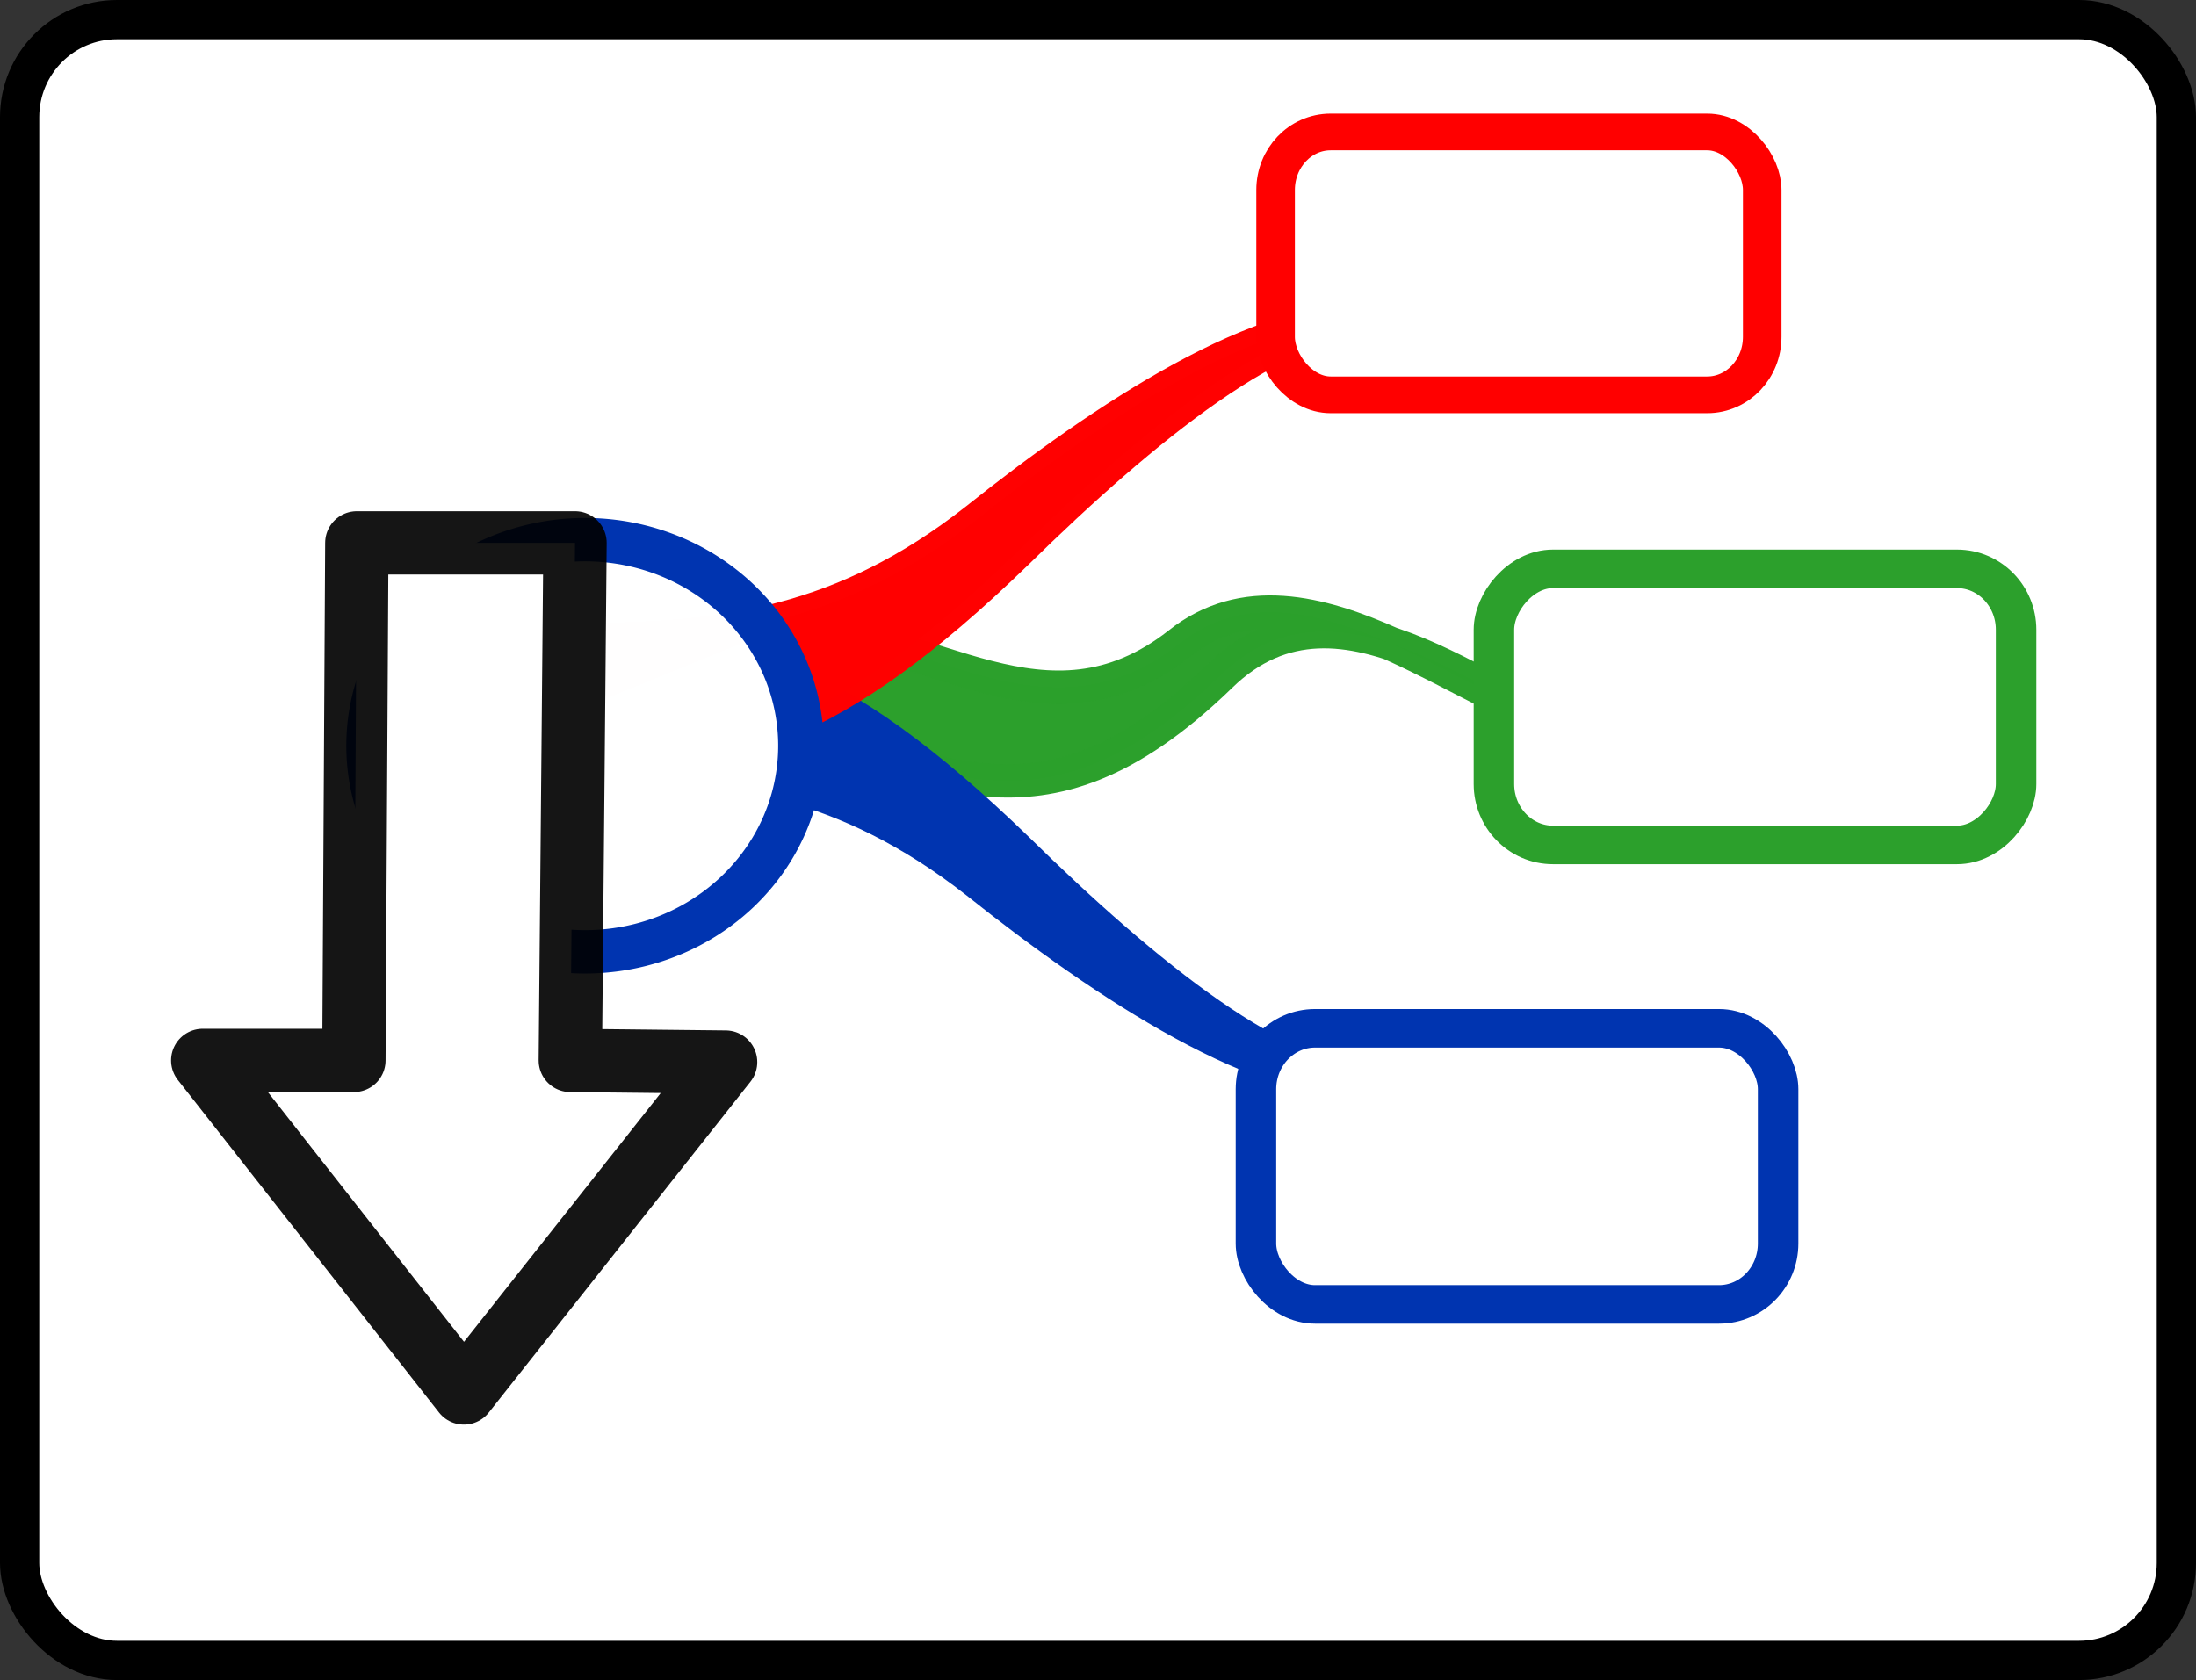 <?xml version="1.0" encoding="UTF-8" standalone="no"?>
<!-- Created with Inkscape (http://www.inkscape.org/) -->
<svg xmlns:dc="http://purl.org/dc/elements/1.1/" xmlns:cc="http://creativecommons.org/ns#" xmlns:rdf="http://www.w3.org/1999/02/22-rdf-syntax-ns#" xmlns:svg="http://www.w3.org/2000/svg" xmlns="http://www.w3.org/2000/svg" xmlns:xlink="http://www.w3.org/1999/xlink" xmlns:sodipodi="http://sodipodi.sourceforge.net/DTD/sodipodi-0.dtd" xmlns:inkscape="http://www.inkscape.org/namespaces/inkscape" viewBox="0 0 41.959 32.108" id="svg5654" version="1.1" inkscape:version="0.91 r13725" sodipodi:docname="DownSlide.svg">
  <rect x="0" y="0" width="41.959" height="32.108" fill="#333333" stroke="none"/>
  <defs id="defs5656">
    <linearGradient x1="268.63" x2="219.96" y1="238.03" gradientUnits="userSpaceOnUse" y2="124.52" id="a" gradientTransform="matrix(0.09,0,0,0.091,264.046,479.405)">
      <stop id="stop4697" offset="0" stop-color="#fff"/>
      <stop id="stop4699" offset="1" stop-opacity=".992" stop-color="#fff"/>
    </linearGradient>
    <linearGradient x1="56.426" y1="834.12" gradientTransform="matrix(-1,0,0,1,783.51,-380.02)" x2="56.047" gradientUnits="userSpaceOnUse" y2="838.98" id="a-5">
      <stop id="stop3019" offset="0" stop-opacity=".546" stop-color="#fff"/>
      <stop id="stop3021" offset="1" stop-opacity="0" stop-color="#fff"/>
    </linearGradient>
    <linearGradient id="linearGradient12496-4">
      <stop id="stop12498-6" offset="0" style="stop-color:#dcdcdc;stop-opacity:1"/>
      <stop id="stop12500-2" offset="1" style="stop-color:#ffffff;stop-opacity:1"/>
    </linearGradient>
    <linearGradient id="linearGradient15516-1-8">
      <stop id="stop15518-1-5" offset="0" style="stop-color:#dc7fcf;stop-opacity:1"/>
      <stop id="stop15520-5-0" offset="1" style="stop-color:#a8bef9;stop-opacity:1"/>
    </linearGradient>
    <linearGradient id="linearGradient20602-6">
      <stop id="stop20604-5" offset="0" style="stop-color:#c2c2f1;stop-opacity:1"/>
      <stop id="stop20606-0" offset="1" style="stop-color:#ffffff;stop-opacity:1"/>
    </linearGradient>
    <linearGradient id="linearGradient20574-8">
      <stop style="stop-color:#cccccc;stop-opacity:1" offset="0" id="stop20576-6"/>
      <stop style="stop-color:#ffffff;stop-opacity:1" offset="1" id="stop20578-0"/>
    </linearGradient>
    <linearGradient id="linearGradient20584-4">
      <stop style="stop-color:#a6a6c6;stop-opacity:1" offset="0" id="stop20586-8"/>
      <stop style="stop-color:#c2c2f1;stop-opacity:1" offset="1" id="stop20588-6"/>
    </linearGradient>
    <linearGradient id="linearGradient20409-9">
      <stop style="stop-color:#2aa200;stop-opacity:1" offset="0" id="stop20411-3"/>
      <stop style="stop-color:#5ffb57;stop-opacity:1" offset="1" id="stop20413-4"/>
    </linearGradient>
    <linearGradient id="linearGradient13706-3">
      <stop style="stop-color:#f1d103;stop-opacity:1;" offset="0" id="stop13708-7"/>
      <stop style="stop-color:#f7cd03;stop-opacity:1" offset="1" id="stop13710-8"/>
    </linearGradient>
    <linearGradient inkscape:collect="always" xlink:href="#a" id="linearGradient5069-2" gradientUnits="userSpaceOnUse" gradientTransform="matrix(0.07,0,0,0.07,354.275,702.66)" x1="268.63" y1="238.03" x2="219.96" y2="124.52"/>
    <linearGradient id="linearGradient4710-3">
      <stop style="stop-color: rgb(242, 244, 241); stop-opacity: 1;" offset="0" id="stop4712-0"/>
      <stop style="stop-color: rgb(211, 215, 207); stop-opacity: 1;" offset="1" id="stop4714-1"/>
    </linearGradient>
    <linearGradient id="linearGradient4728-0">
      <stop style="stop-color: rgb(238, 238, 236); stop-opacity: 1;" offset="0" id="stop4730-4"/>
      <stop style="stop-color: rgb(255, 255, 255); stop-opacity: 1;" offset="1" id="stop4732-2"/>
    </linearGradient>
    <linearGradient id="linearGradient4750-3">
      <stop style="stop-color: rgb(255, 255, 255); stop-opacity: 0;" offset="0" id="stop4752-1"/>
      <stop id="stop4758-4" offset="0.5" style="stop-color: rgb(255, 255, 255); stop-opacity: 1;"/>
      <stop style="stop-color: rgb(255, 255, 255); stop-opacity: 0;" offset="1" id="stop4754-8"/>
    </linearGradient>
    <linearGradient id="linearGradient33867-4">
      <stop style="stop-color:#8da6d8;stop-opacity:1" offset="0" id="stop33869-3"/>
      <stop id="stop33871-5" offset="0.25" style="stop-color:#b4c5e5;stop-opacity:1"/>
      <stop id="stop33873-5" offset="0.5" style="stop-color:#d8e1f2;stop-opacity:1"/>
      <stop style="stop-color:#92aada;stop-opacity:1" offset="0.75" id="stop33875-2"/>
      <stop style="stop-color:#8ea7d8;stop-opacity:1" offset="1" id="stop33877-6"/>
    </linearGradient>
  </defs>
  <sodipodi:namedview id="base" pagecolor="#ffffff" bordercolor="#666666" borderopacity="1.0" inkscape:pageopacity="0.0" inkscape:pageshadow="2" inkscape:zoom="13.079175" inkscape:cx="-4.3084896" inkscape:cy="12.249084" inkscape:document-units="px" inkscape:current-layer="layer1" showgrid="false" fit-margin-top="0" fit-margin-left="0" fit-margin-right="0" fit-margin-bottom="0" inkscape:window-width="1680" inkscape:window-height="1028" inkscape:window-x="1912" inkscape:window-y="-8" inkscape:window-maximized="1"/>
  <g inkscape:label="Layer 1" inkscape:groupmode="layer" id="layer1" transform="translate(-171.607,-751.419)">
    <rect style="opacity:1;fill:#ffffff;fill-opacity:1;stroke:#000000;stroke-width:0.75;stroke-opacity:1" id="rect4498-7" width="41.209" height="31.358" x="171.982" y="751.794" rx="1.859" ry="1.863"/>
    <g id="g4422-5" transform="matrix(1.155,0,0,1.099,-247.144,-23.465)">
      <path inkscape:connector-curvature="0" style="color:#000000;text-indent:0;text-decoration:none;text-decoration-line:none;text-transform:none;block-progression:tb;fill:#2ca02c;stroke:#2ca02c;stroke-width:0.58;stroke-linecap:round;stroke-linejoin:round;stroke-opacity:0.996" d="m 375.785,716.1 c 2.114,-0.043 4.067,1.997 6.287,0.169 2.101,-1.761 5.002,1.299 6.794,1.504 -1.498,-0.159 -4.072,-3.062 -6.142,-0.926 -3.101,3.162 -4.768,1.218 -6.927,1.262 l -0.012,-2.009 z" id="path4779-9"/>
      <path inkscape:connector-curvature="0" style="color:#000000;text-indent:0;text-decoration:none;text-decoration-line:none;text-transform:none;block-progression:tb;fill:#0034b0;stroke:#0034b0;stroke-width:0.58;stroke-linecap:round;stroke-linejoin:round;stroke-opacity:0.997" d="m 372.439,718.339 c 2.114,0.043 4.067,0.259 6.287,2.087 2.101,1.761 4.792,3.641 6.584,3.437 -1.498,0.159 -3.862,-1.878 -5.931,-4.014 -3.101,-3.162 -4.768,-3.474 -6.927,-3.518 l -0.012,2.009 0,0 z" id="path4781-3"/>
      <path inkscape:connector-curvature="0" style="color:#000000;text-indent:0;text-decoration:none;text-decoration-line:none;text-transform:none;block-progression:tb;fill:#ff0000;stroke:#ff0000;stroke-width:0.58;stroke-linecap:round;stroke-linejoin:round;stroke-opacity:0.996" d="m 372.424,716.205 c 2.114,-0.043 4.067,-0.259 6.287,-2.087 2.101,-1.761 4.792,-3.641 6.584,-3.437 -1.498,-0.159 -3.862,1.878 -5.931,4.014 -3.101,3.162 -4.768,3.474 -6.927,3.518 l -0.012,-2.009 0,0 z" id="path4783-6"/>
      <path style="font-size:61.543px;fill:url(#linearGradient5069-2);fill-rule:evenodd;stroke:#0034b0;stroke-width:0.754;stroke-opacity:0.997" inkscape:connector-curvature="0" font-size="61.543px" d="m 375.805,718.049 a 3.572,3.583 0 0 1 -3.572,3.584 3.572,3.583 0 0 1 -3.572,-3.584 3.572,3.583 0 0 1 3.572,-3.584 3.572,3.583 0 0 1 3.572,3.584 z" id="path4743-2"/>
      <rect transform="scale(-1,1)" id="rect4717-9" x="-395.907" y="714.973" width="8.638" height="4.801" ry="1.059" rx="0.977" style="fill:#ffffff;fill-rule:evenodd;stroke:#2ca02c;stroke-width:0.67;stroke-linejoin:round;stroke-opacity:1"/>
      <rect id="rect4723-6" x="383.332" y="722.963" width="8.638" height="4.801" ry="1.059" rx="0.977" style="fill:#ffffff;fill-rule:evenodd;stroke:#0034b0;stroke-width:0.67;stroke-linejoin:round;stroke-opacity:0.997"/>
      <rect transform="scale(-1,-1)" id="rect4729-7" x="-391.707" y="-711.947" width="8.05" height="4.571" ry="1.008" rx="0.91" style="fill:#ffffff;fill-rule:evenodd;stroke:#ff0000;stroke-width:0.638;stroke-linejoin:round;stroke-opacity:1"/>
    </g>
    <path inkscape:connector-curvature="0" inkscape:export-ydpi="90" inkscape:export-xdpi="90" inkscape:export-filename="H:\FreeMind_Ikone\forward.png" style="color:#000000;display:inline;overflow:visible;visibility:visible;fill:#ffffff;fill-opacity:1;fill-rule:evenodd;stroke:#000000;stroke-width:1.21;stroke-linecap:butt;stroke-linejoin:round;stroke-miterlimit:4;stroke-dasharray:none;stroke-dashoffset:0;stroke-opacity:0.916;marker:none;enable-background:accumulate" d="m 180.471,778.04 5,-6.323 -2.967,-0.032 0.09,-9.891 -4.169,0 -0.056,9.891 -2.888,0 4.99,6.355 z" id="path3846-4" sodipodi:nodetypes="ccccccccc"/>
  </g>
</svg>
